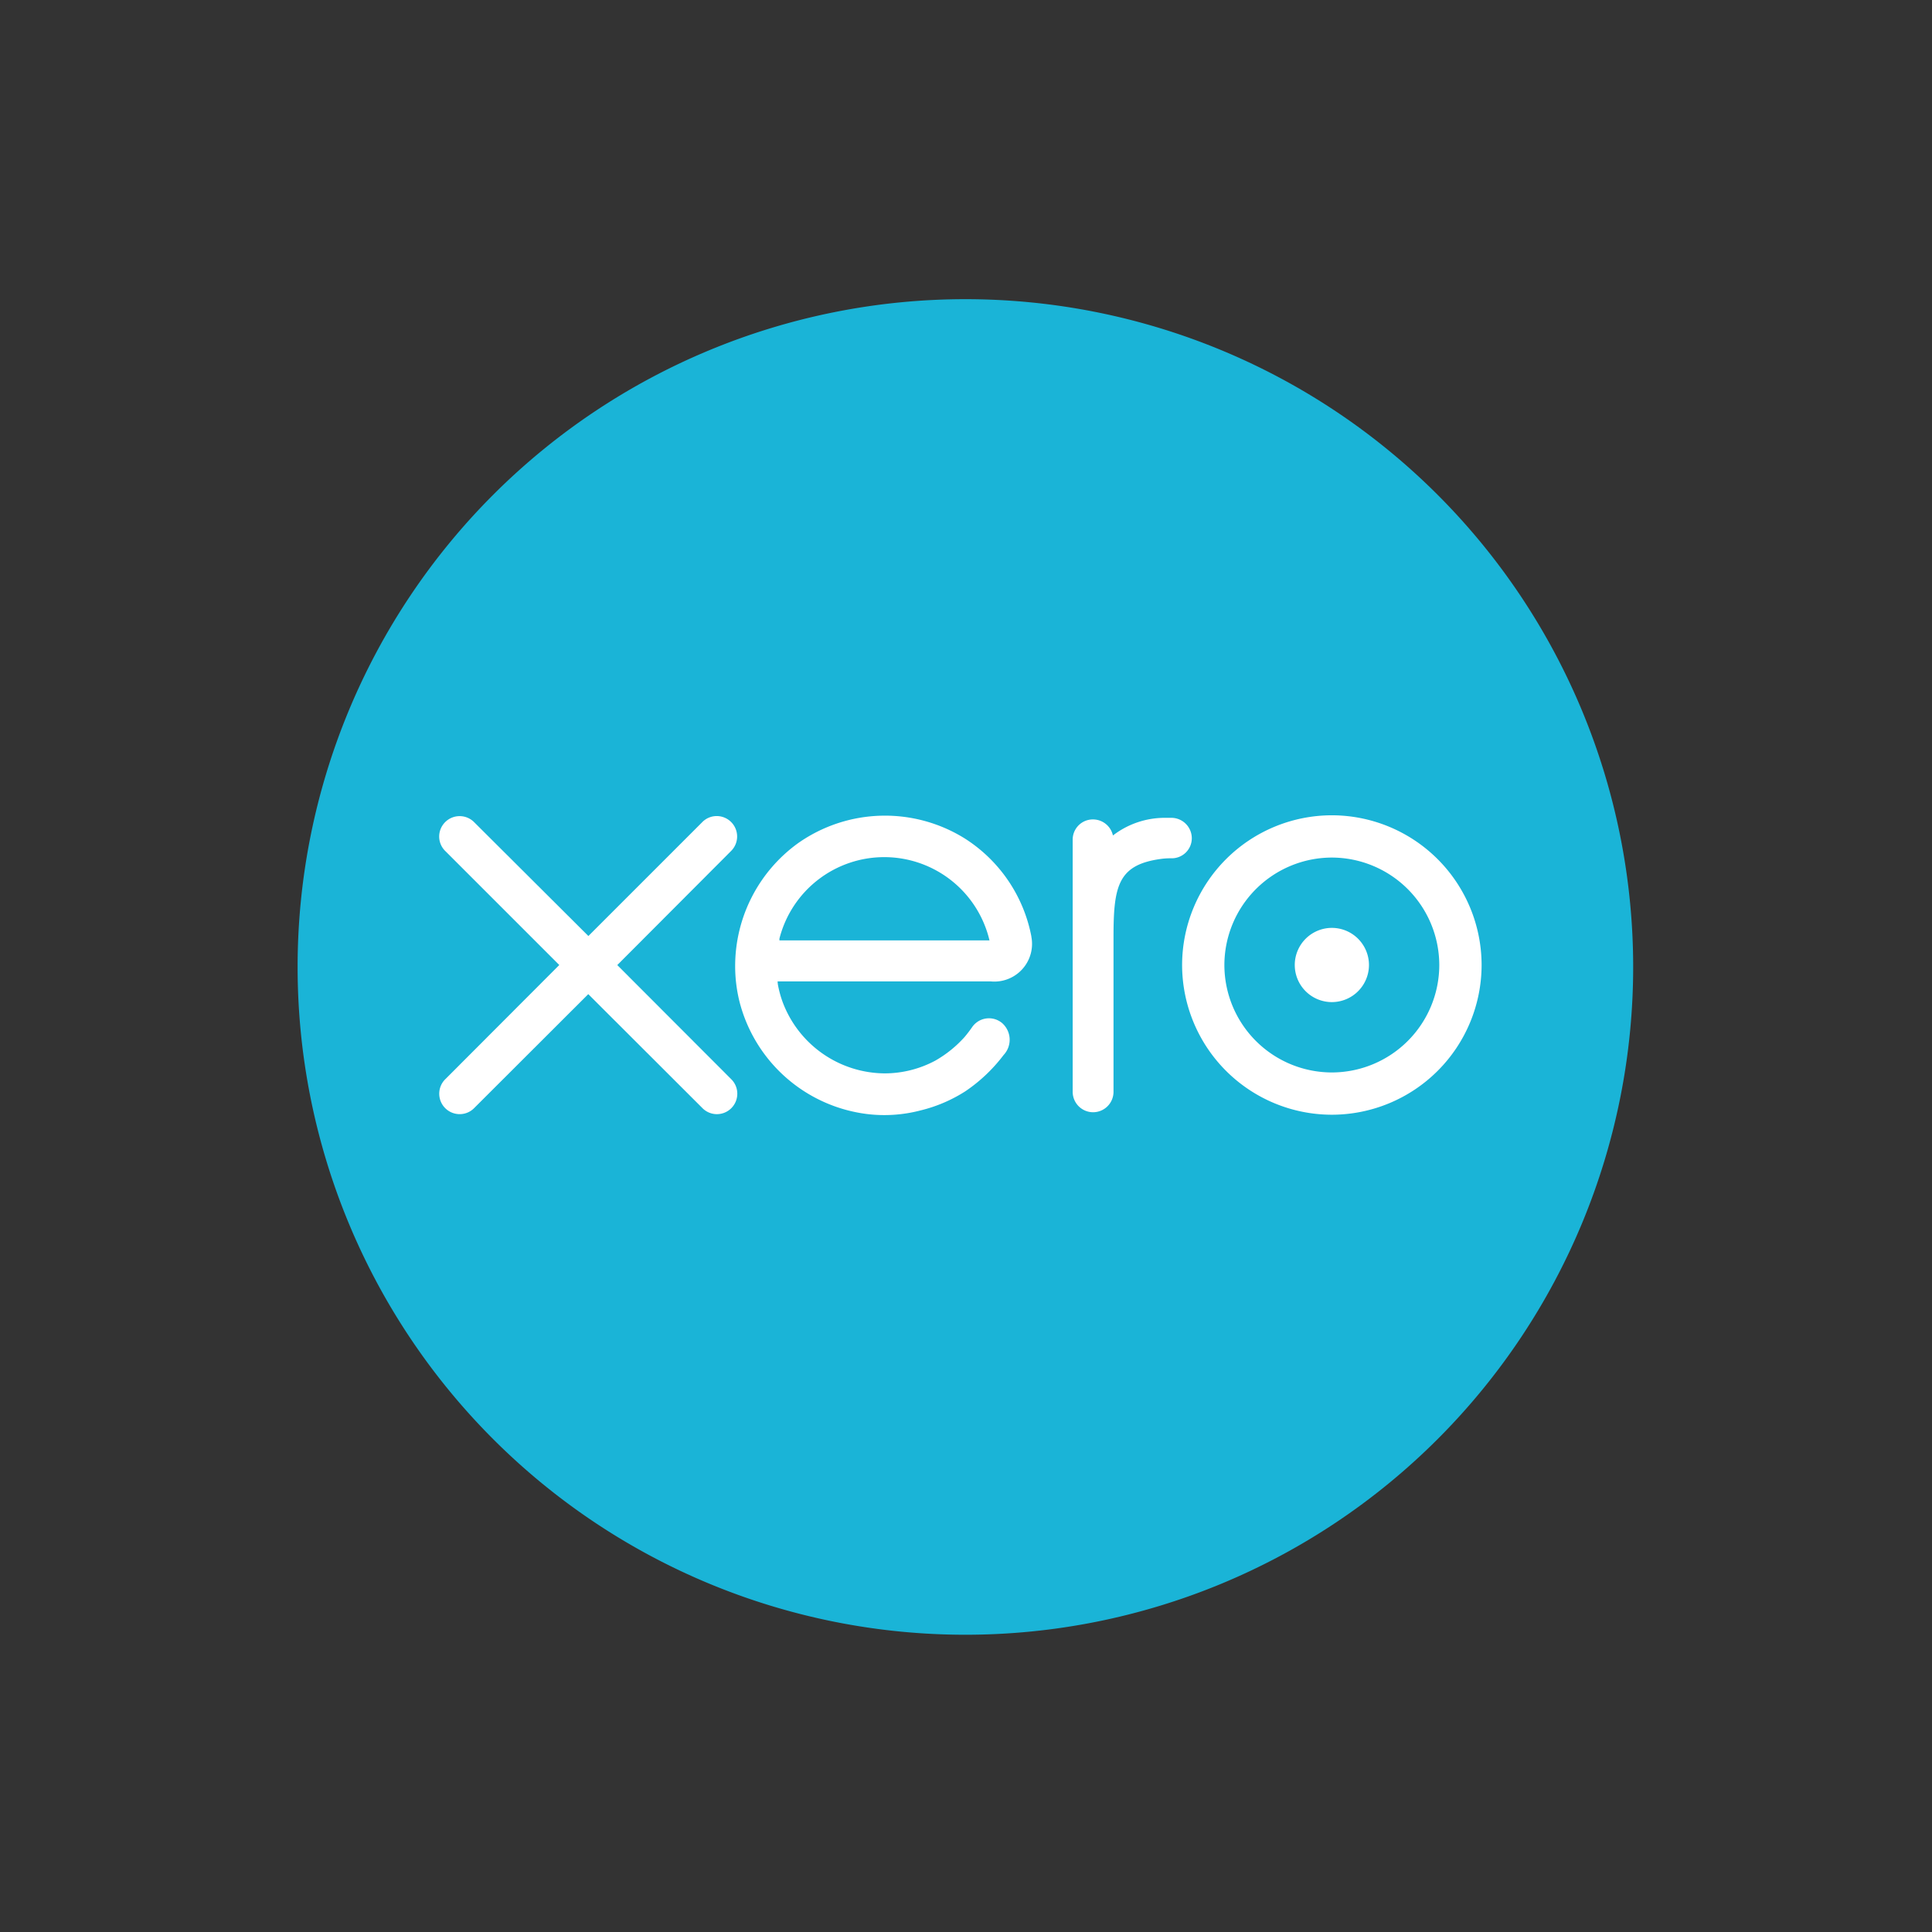 <svg xmlns="http://www.w3.org/2000/svg" xmlns:xlink="http://www.w3.org/1999/xlink" width="125.621" height="125.621" viewBox="0 0 125.621 125.621">
  <rect x="0" y="0" width="125.621" height="125.621" fill="#333333" stroke="none"/>
  <defs>
    <clipPath id="clip-path">
      <path id="path16" d="M0-300H125.621v125.621H0Z" transform="translate(0 300.002)"/>
    </clipPath>
  </defs>
  <g id="layer1" transform="translate(0 0)">
    <g id="g10" transform="translate(0 0)">
      <g id="g12">
        <g id="g14" clip-path="url(#clip-path)">
          <path id="path20" d="M89.634-166.706a43.42,43.42,0,0,0,43.42-43.42,43.42,43.42,0,0,0-43.42-43.42,43.42,43.42,0,0,0-43.42,43.42,43.42,43.42,0,0,0,43.42,43.42" transform="translate(-26.863 272.999)" fill="#1ab4d7"/>
          <path id="path22" d="M79.77-163.6l7.41-7.428a1.327,1.327,0,0,0,.383-.933,1.329,1.329,0,0,0-1.328-1.328,1.316,1.316,0,0,0-.944.4l-7.4,7.4-7.436-7.411a1.328,1.328,0,0,0-.937-.384,1.329,1.329,0,0,0-1.328,1.327,1.319,1.319,0,0,0,.4.945l7.409,7.408-7.405,7.419a1.323,1.323,0,0,0-.4.951,1.328,1.328,0,0,0,1.328,1.327,1.316,1.316,0,0,0,.937-.388l7.425-7.415,7.4,7.388a1.324,1.324,0,0,0,.962.416,1.329,1.329,0,0,0,1.328-1.328,1.318,1.318,0,0,0-.386-.936Z" transform="translate(-39.634 226.35)" fill="#fff"/>
          <path id="path24" d="M201.051-153.507a2.415,2.415,0,0,0,2.414,2.413,2.415,2.415,0,0,0,2.411-2.413,2.415,2.415,0,0,0-2.411-2.413,2.415,2.415,0,0,0-2.414,2.413" transform="translate(-116.864 216.252)" fill="#fff"/>
          <path id="path26" d="M186.308-163.669a7,7,0,0,1,6.987-6.987,7,7,0,0,1,6.986,6.987,6.994,6.994,0,0,1-6.986,6.985,6.994,6.994,0,0,1-6.987-6.985m-2.749,0a9.746,9.746,0,0,0,9.736,9.734,9.748,9.748,0,0,0,9.738-9.734,9.749,9.749,0,0,0-9.738-9.736,9.747,9.747,0,0,0-9.736,9.736" transform="translate(-106.697 226.416)" fill="#fff"/>
          <path id="path28" d="M173-173.01h-.408a5.523,5.523,0,0,0-3.4,1.148,1.33,1.33,0,0,0-1.3-1.044,1.313,1.313,0,0,0-.932.384,1.313,1.313,0,0,0-.385.932l0,16.4a1.329,1.329,0,0,0,1.328,1.323,1.329,1.329,0,0,0,1.327-1.325v-10.082c0-3.36.307-4.717,3.186-5.077a4.57,4.57,0,0,1,.557-.028,1.305,1.305,0,0,0,1.347-1.3A1.331,1.331,0,0,0,173-173.01" transform="translate(-96.828 226.186)" fill="#fff"/>
          <path id="path30" d="M117.03-165.239c0-.036,0-.074,0-.112a7.034,7.034,0,0,1,6.817-5.3,7.033,7.033,0,0,1,6.842,5.413Zm16.383-.251a9.713,9.713,0,0,0-4.313-6.363,9.813,9.813,0,0,0-10.848.288,9.846,9.846,0,0,0-4.1,7.995,9.586,9.586,0,0,0,.29,2.348,9.812,9.812,0,0,0,8.263,7.272,9.267,9.267,0,0,0,3.5-.232,9.586,9.586,0,0,0,2.91-1.242,10.446,10.446,0,0,0,2.49-2.359c.015-.018.031-.033.046-.052a1.444,1.444,0,0,0-.15-2.034,1.33,1.33,0,0,0-1.96.3q-.22.313-.465.606a7.619,7.619,0,0,1-1.919,1.548,6.988,6.988,0,0,1-3.264.824,7.136,7.136,0,0,1-6.663-4.663,6.988,6.988,0,0,1-.3-1.116c-.009-.072-.016-.141-.018-.2l13.858,0a2.453,2.453,0,0,0,2.64-2.914" transform="translate(-66.351 226.383)" fill="#fff"/>
        </g>
      </g>
    </g>
  </g>
</svg>
